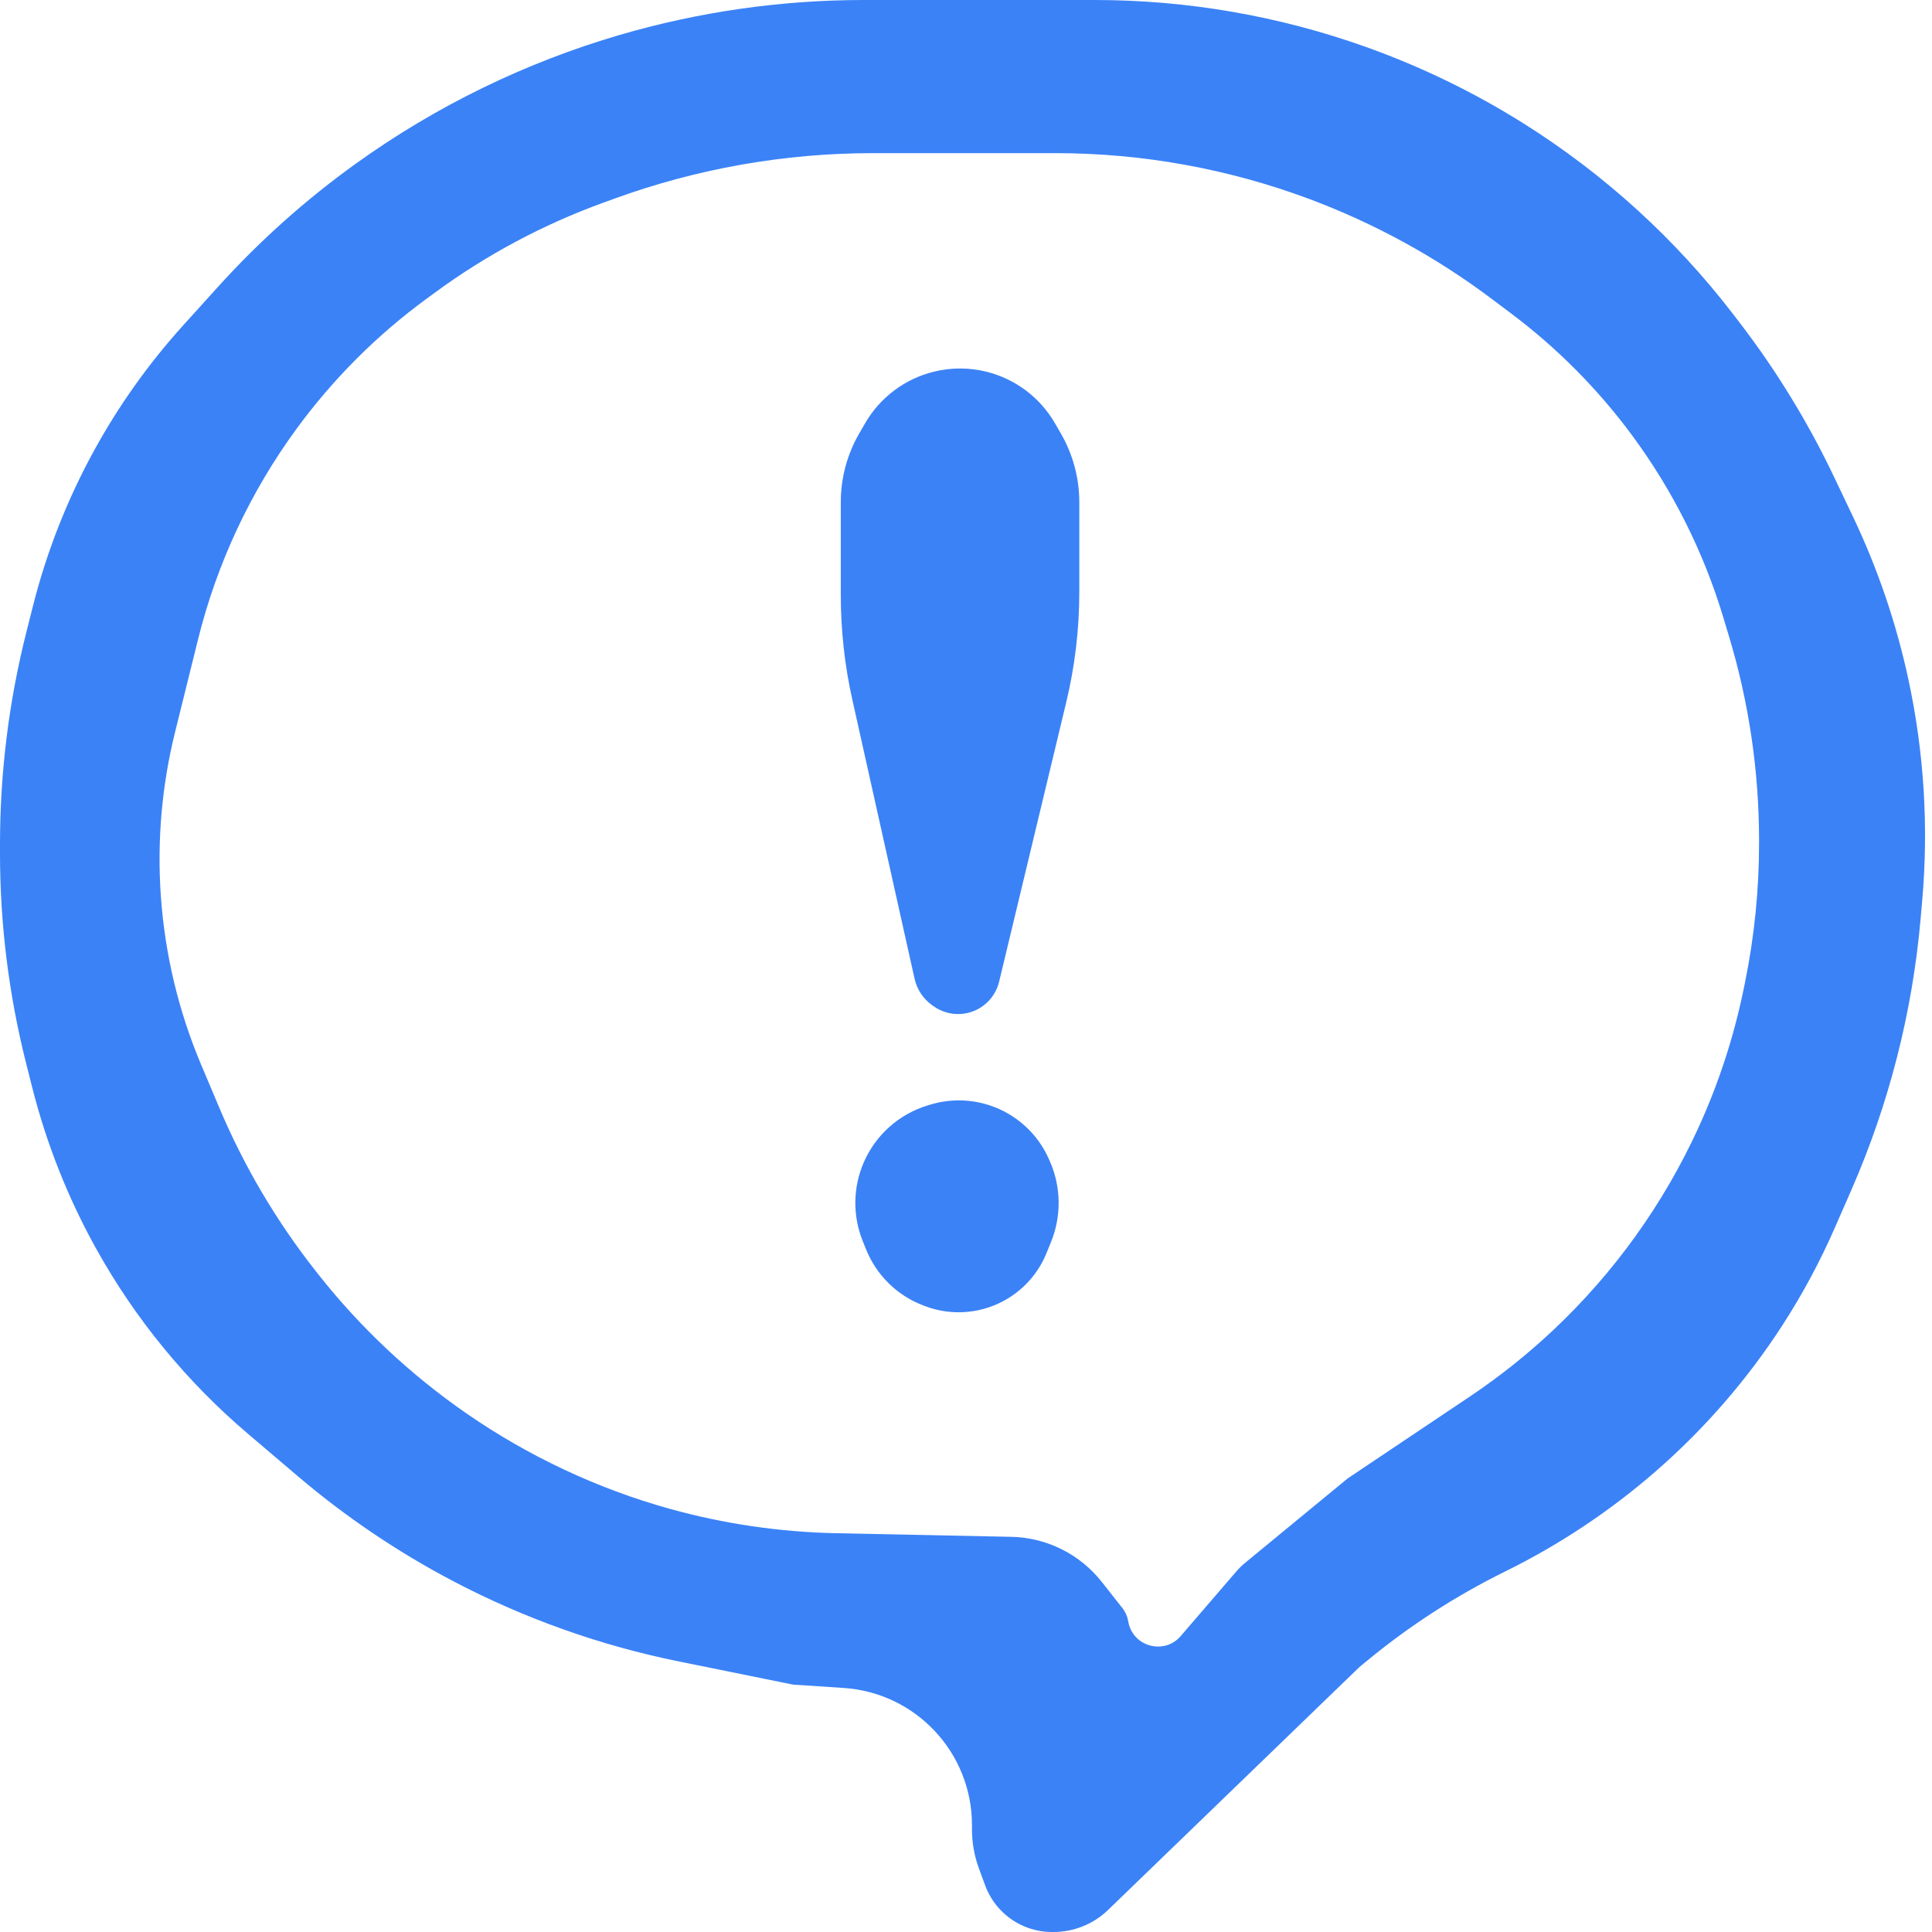 <svg width="90" height="90" viewBox="0 0 90 90" fill="none" xmlns="http://www.w3.org/2000/svg">
<path fill-rule="evenodd" clip-rule="evenodd" d="M47.713 89.737C48.122 89.911 48.562 90 49.007 90H49.076C50.025 90 50.937 89.631 51.619 88.972L63.333 77.652L63.713 77.34C65.676 75.724 67.818 74.34 70.097 73.215L70.174 73.176C72.641 71.958 74.962 70.414 77.043 68.615V68.615C79.359 66.614 81.397 64.273 83.055 61.7V61.7C83.98 60.264 84.789 58.757 85.474 57.192L86.243 55.435C87.995 51.432 89.084 47.17 89.468 42.817L89.543 41.962C89.846 38.519 89.631 35.05 88.905 31.671V31.671C88.341 29.041 87.471 26.487 86.315 24.059L85.424 22.19C84.219 19.66 82.751 17.263 81.046 15.039L80.757 14.662C78.052 11.135 74.74 8.118 70.976 5.752V5.752C68.666 4.3 66.198 3.103 63.627 2.186V2.186C59.578 0.741 55.302 0 51.003 0H44.722H40.239C36.395 0 32.572 0.547 28.882 1.623V1.623C24.474 2.91 20.311 4.94 16.582 7.619V7.619C14.24 9.301 12.08 11.231 10.147 13.371L8.523 15.167C6.921 16.94 5.531 18.894 4.382 20.989V20.989C3.132 23.268 2.177 25.695 1.54 28.215L1.235 29.418C0.415 32.659 0 35.99 0 39.334V39.743C0 43.052 0.411 46.348 1.222 49.556L1.503 50.665C2.165 53.28 3.163 55.798 4.472 58.156V58.156C6.291 61.432 8.684 64.353 11.538 66.781L13.872 68.766C16.099 70.66 18.529 72.301 21.117 73.66V73.66C24.43 75.398 27.972 76.658 31.639 77.4L36.944 78.476L39.297 78.631C42.662 78.852 45.278 81.646 45.278 85.018V85.221C45.278 85.841 45.387 86.456 45.602 87.038L45.892 87.828C46.209 88.688 46.868 89.38 47.713 89.737V89.737ZM61.004 9.274C57.217 7.859 53.207 7.134 49.164 7.134H40.661C36.548 7.134 32.468 7.854 28.603 9.26L28.076 9.452C25.299 10.463 22.678 11.861 20.293 13.607L19.886 13.905C17.568 15.601 15.525 17.642 13.827 19.958V19.958C11.667 22.905 10.103 26.245 9.224 29.792L8.157 34.097C7.537 36.594 7.313 39.173 7.493 41.739V41.739C7.681 44.443 8.315 47.098 9.369 49.595L10.214 51.598C11.362 54.321 12.871 56.878 14.699 59.2L14.821 59.355C16.781 61.844 19.13 64.045 21.736 65.847V65.847C24.612 67.836 27.831 69.35 31.2 70.286V70.286C33.723 70.987 36.325 71.369 38.943 71.423L47.104 71.591C47.914 71.607 48.71 71.802 49.435 72.16V72.16C50.173 72.524 50.82 73.049 51.328 73.695L52.279 74.902C52.424 75.086 52.52 75.304 52.559 75.535V75.535C52.757 76.704 54.227 77.114 55.001 76.215L57.595 73.201C57.717 73.059 57.85 72.928 57.995 72.809L62.778 68.872L68.477 65.052C69.86 64.125 71.167 63.082 72.379 61.94V61.94C75.207 59.272 77.498 56.078 79.115 52.542V52.542C80.072 50.448 80.786 48.251 81.243 45.994L81.298 45.724C81.728 43.6 81.944 41.439 81.944 39.272V39.158C81.944 35.936 81.473 32.731 80.544 29.646L80.278 28.761C79.359 25.708 77.919 22.836 76.023 20.272V20.272C74.424 18.11 72.518 16.193 70.366 14.581L69.444 13.889C66.865 11.957 64.023 10.403 61.004 9.274V9.274Z" fill="#3B82F7"/>
<path d="M43.333 51.459C44.237 51.184 45.204 51.195 46.101 51.491V51.491C47.344 51.9 48.353 52.821 48.874 54.022L48.917 54.12C49.432 55.307 49.449 56.651 48.963 57.851L48.752 58.371C48.307 59.471 47.437 60.346 46.339 60.798V60.798C45.3 61.225 44.138 61.241 43.088 60.843L43.005 60.811C41.797 60.352 40.836 59.411 40.351 58.214L40.192 57.821C39.714 56.641 39.73 55.317 40.237 54.149V54.149C40.791 52.871 41.879 51.901 43.212 51.495L43.333 51.459Z" fill="#3B82F7"/>
<path d="M43.498 17.315C44.302 17.116 45.142 17.116 45.947 17.315V17.315C47.294 17.647 48.448 18.514 49.143 19.716L49.418 20.191C49.981 21.164 50.278 22.269 50.278 23.394V27.579C50.278 29.309 50.074 31.033 49.669 32.715L46.543 45.731C46.443 46.147 46.21 46.519 45.88 46.791V46.791C45.196 47.354 44.22 47.39 43.497 46.879L43.431 46.833C43.011 46.536 42.716 46.094 42.604 45.591L39.706 32.599C39.347 30.993 39.167 29.353 39.167 27.707V23.394C39.167 22.269 39.463 21.164 40.026 20.191L40.301 19.716C40.996 18.514 42.15 17.647 43.498 17.315V17.315Z" fill="#3B82F7"/>
</svg>
